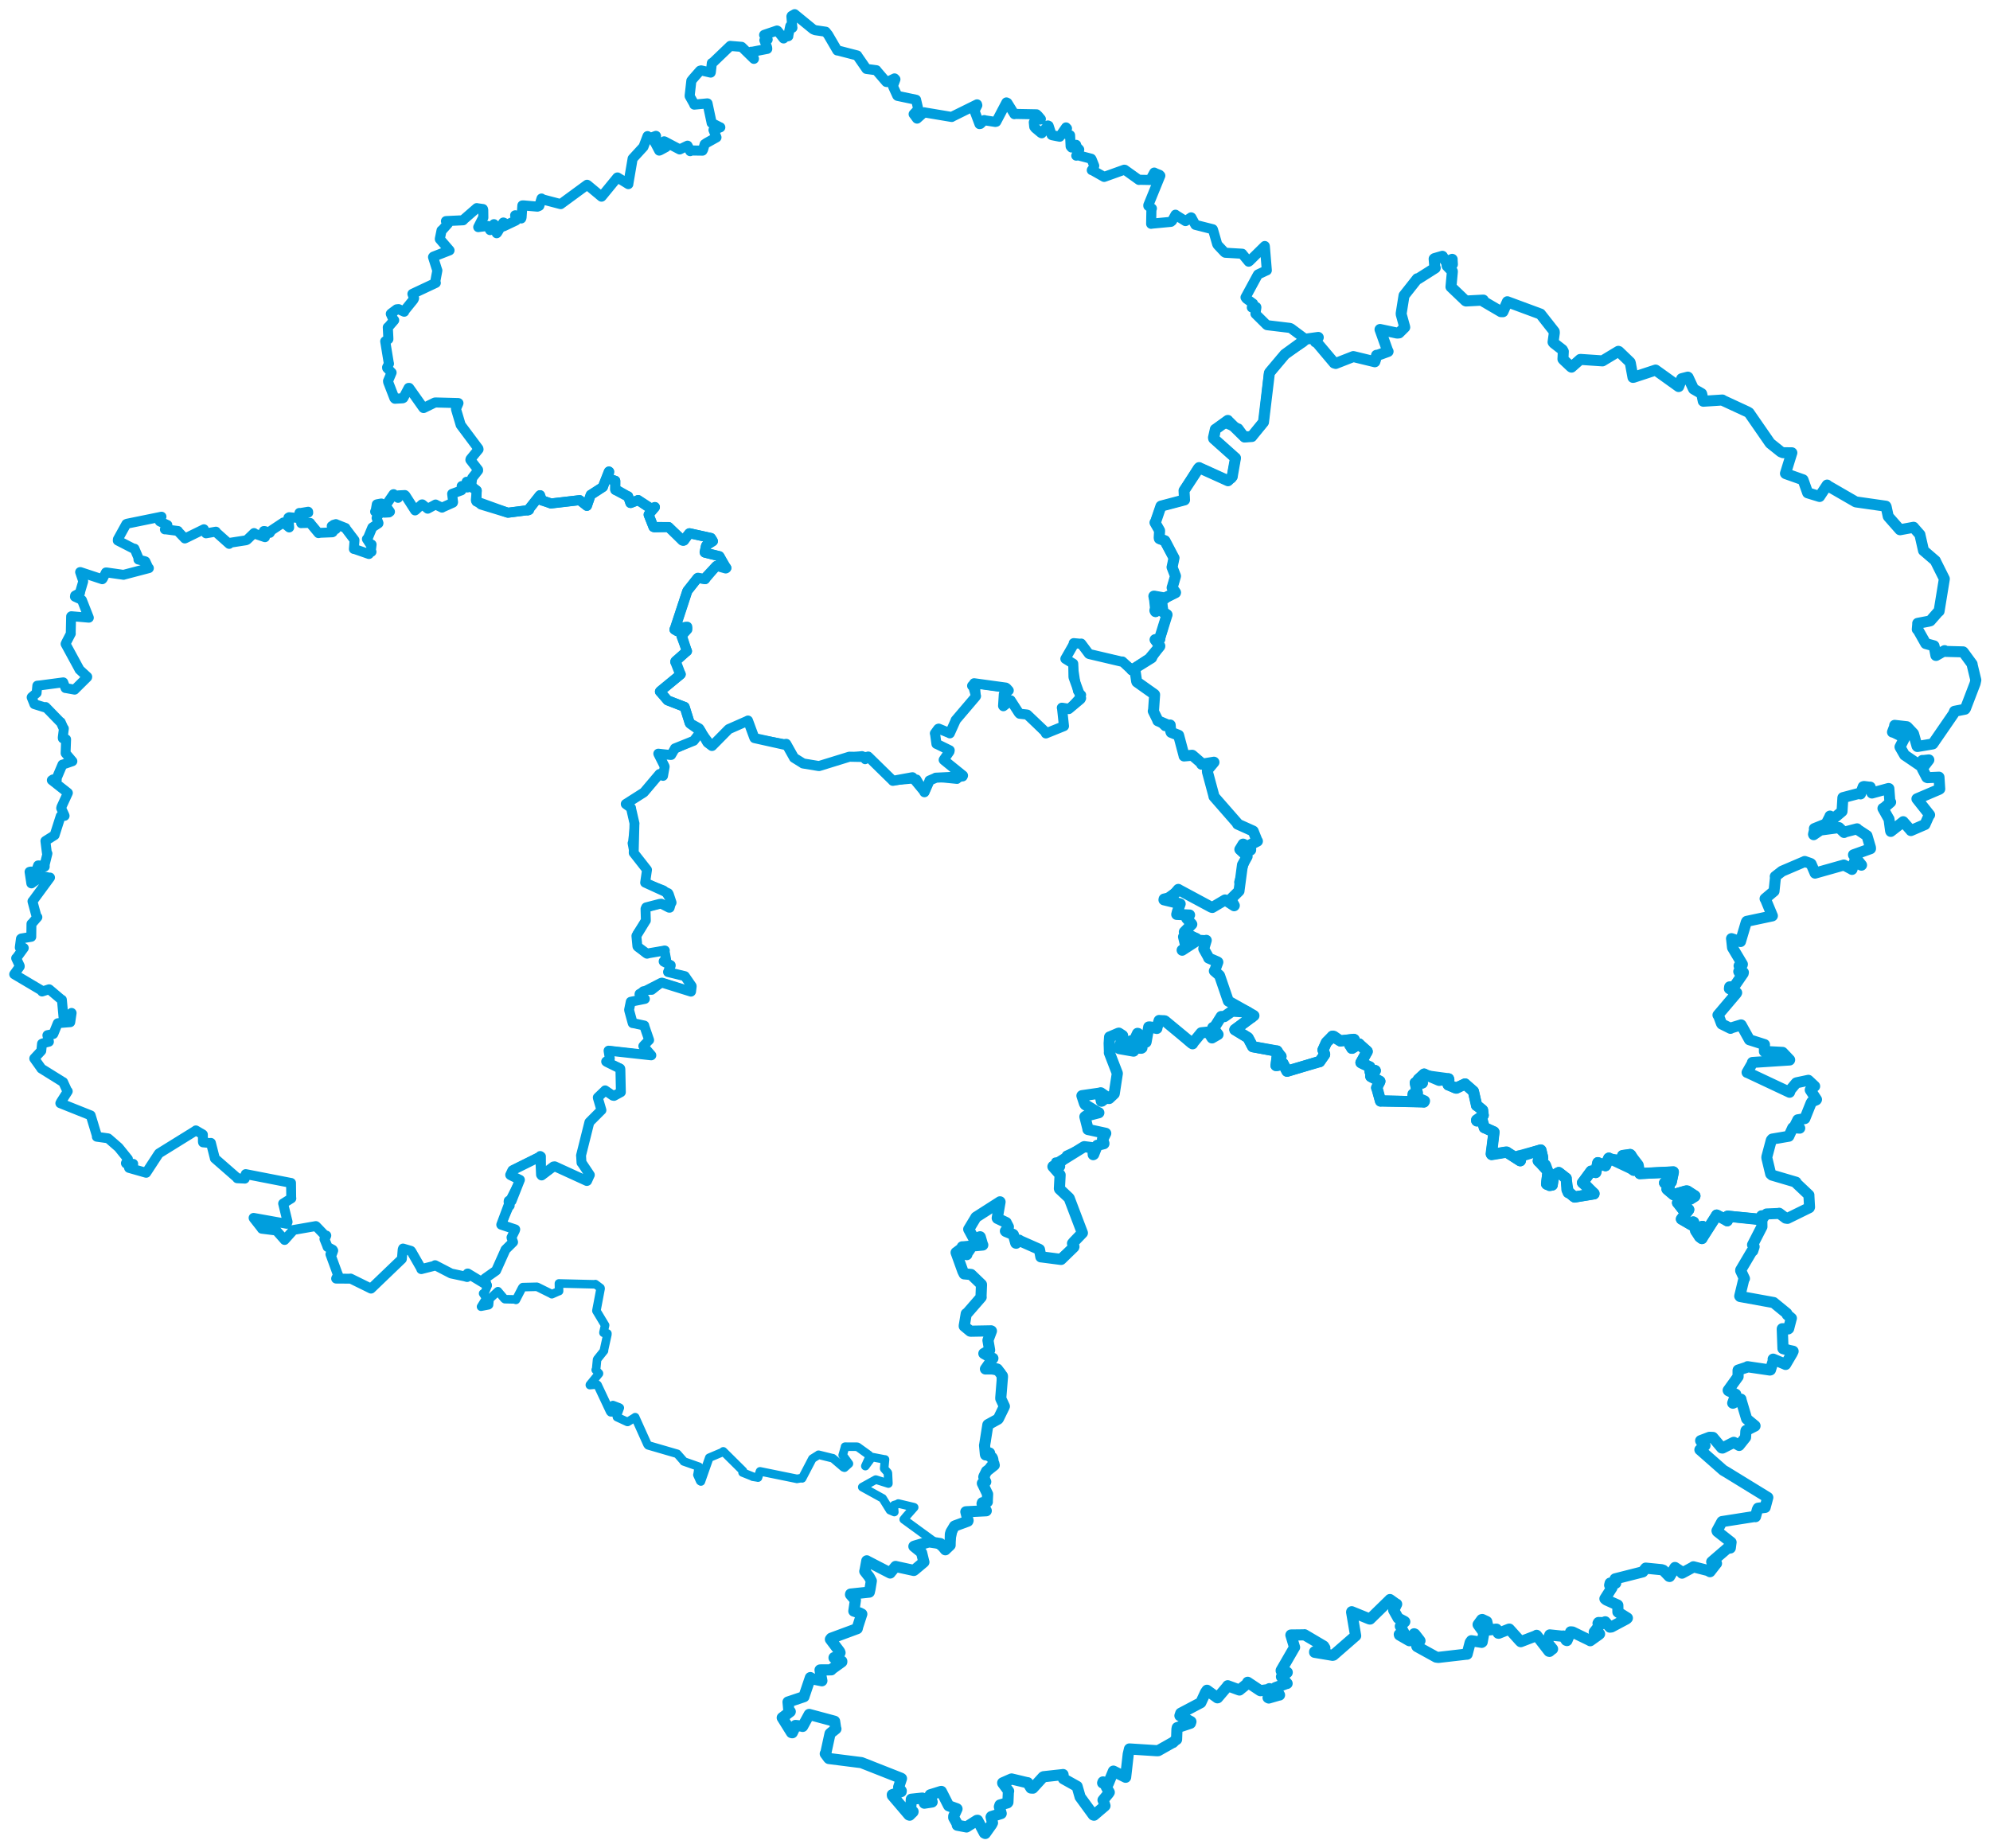 <svg viewBox="0 0 1130.306 1049.623" width="1130.306" height="1049.623" xmlns="http://www.w3.org/2000/svg">
  <title>Kraj Vysočina</title>
  <desc>Geojson of Kraj Vysočina</desc>
  <polygon points="218.801,193.892 220.786,206.049 220.931,206.598 219.883,208.665 219.922,209.079 222.294,211.557 222.419,211.668 220.404,216.452 220.485,217.081 224.011,226.184 224.32,226.513 228.7,226.269 229.079,226.072 232.097,220.376 232.422,220.383 240.445,231.718 240.596,231.806 246.894,228.72 247.229,228.637 260.291,228.969 260.396,229.014 259.014,232.211 259.021,232.473 261.626,241.242 261.663,241.389 271.69,254.819 271.802,255.264 267.286,260.787 267.174,261.24 271.534,266.87 271.563,267.228 268.339,271.362 268.184,271.581 267.516,276.406 267.517,276.558 270.717,278.573 270.78,278.681 270.309,283.982 270.338,284.263 273.185,286.551 273.25,286.612 288.439,291.248 288.558,291.264 299.245,289.883 299.713,290.021 306.459,281.556 306.742,281.319 307.745,284.073 307.896,284.35 312.556,285.853 312.909,286.044 329.153,284.136 329.235,284.115 333.337,287.368 333.358,287.368 335.439,281.261 335.569,281.072 342.339,276.727 342.461,276.63 345.772,267.989 345.873,267.859 345.371,271.744 345.417,271.886 349.365,273.08 349.47,273.122 349.392,278.088 349.508,278.325 356.384,281.997 356.784,281.966 358.038,285.647 358.046,285.721 362.163,284.267 362.436,284.063 369.703,288.76 369.767,289.12 371.876,288.096 371.979,288.046 368.493,292.19 368.424,292.354 370.957,298.812 371.165,299.377 379.691,299.423 379.775,299.411 387.52,307.07 388.084,307.186 391.42,303.01 391.58,302.929 403.795,305.617 403.802,305.601 404.632,306.879 404.928,307.443 401.44,309.554 401.073,309.982 400.207,313.628 400.275,313.857 408.455,315.936 408.604,315.972 411.564,322.065 412.564,322.638 407.805,321.263 406.917,321.49 400.512,328.276 400.458,329.009 396.425,328.223 396.143,328.449 390.968,334.979 390.447,335.668 383.384,357.311 383.08,357.649 389.584,356.056 390.347,356.034 387.212,359.986 387.028,360.223 389.845,369.113 390.211,369.899 383.734,375.502 383.53,375.94 386.13,382.574 386.642,383.055 375.16,392.471 374.835,392.87 379.084,397.752 379.162,397.836 388.526,401.477 388.848,401.571 391.678,410.569 391.79,410.836 397.054,413.759 397.237,413.916 401.781,421.798 401.887,421.895 404.364,423.77 404.474,423.754 413.599,414.511 413.903,414.215 424.356,409.605 424.838,409.344 428.347,418.853 428.552,419.301 445.976,423.17 446.568,422.575 450.874,430.245 450.981,430.481 455.928,433.557 456.093,433.702 464.921,435.158 465.27,435.178 482.296,429.921 482.483,429.878 492.787,430.079 493.106,429.786 506.775,443.172 507.134,443.579 517.915,441.609 518.304,441.556 524.642,449.214 525.074,450.05 527.863,443.781 527.933,443.406 531.313,441.956 531.47,441.809 546.768,441.059 546.981,440.601 536.262,431.918 536.012,431.667 539.275,426.945 539.423,426.243 531.985,422.585 531.897,422.608 531.131,416.933 531.005,416.648 532.891,414.051 533.172,413.925 539.307,416.457 539.497,416.6 542.729,409.425 542.778,409.157 554.155,395.787 554.362,395.436 552.735,389.786 552.164,389.586 553.19,388.463 553.298,388.151 571.294,390.62 571.776,390.941 572.94,392.237 572.957,392.265 570.192,394.329 570.165,394.378 569.746,400.986 569.911,401.187 573.831,398.109 574.056,397.817 578.672,404.978 579.156,405.46 583.121,405.895 583.48,405.963 594.014,415.977 594.054,416.65 604.234,412.533 604.325,412.491 603.224,402.204 603.125,402.059 606.838,402.601 607.067,402.813 613.732,397.227 614.055,396.635 609.864,385.065 609.734,384.583 609.622,377.543 609.574,376.998 605.175,374.307 605.125,374.274 609.878,365.992 609.86,365.366 613.552,365.706 614.124,365.616 618.457,371.423 618.638,371.536 637.088,375.879 637.531,375.789 642.662,380.548 642.784,380.625 653.467,373.508 654.097,373.686 658.62,367.343 658.71,367.212 656.228,363.694 656.082,363.401 658.326,363.096 658.792,363.046 662.61,349.607 662.874,349.213 660.599,347.613 660.35,347.493 660.031,341.86 659.705,341.717 656.475,347.682 656.243,347.409 655.366,339.072 655.382,338.674 661.401,339.793 661.916,339.791 667.687,336.692 667.697,336.585 665.873,334.037 665.752,333.851 667.622,327.437 667.671,327.342 665.758,322.229 665.71,322.198 666.823,317.007 666.828,316.959 661.514,307.488 661.696,307.225 659.137,306.388 658.508,305.975 658.67,301.576 658.634,301.438 656.165,297.07 656.036,296.88 659.284,287.984 659.39,287.582 672.581,284.057 672.809,283.989 672.49,278.882 672.526,278.716 680.392,266.112 681.107,265.64 697.455,273.061 697.487,273.098 699.172,271.742 699.454,271.716 701.757,260.441 701.736,260.181 689.847,249.672 689.609,249.499 690.387,244.151 690.256,243.984 697.216,238.857 697.392,238.841 697.063,240.645 697.088,240.701 703.272,243.425 703.365,243.405 706.785,248.111 706.903,248.276 710.741,247.925 711.046,247.974 717.524,240.141 717.651,239.803 720.734,212.386 721.014,211.834 729.605,201.507 729.783,201.331 740.306,194.285 741.598,192.727 733.279,186.536 732.589,186.277 719.696,184.725 719.419,184.548 713.18,178.364 713.089,178.258 713.608,174.597 713.562,174.419 713.415,174.388 711.026,174.661 711.719,172.519 711.742,172.446 707.921,169.637 707.449,168.931 714.132,156.607 714.548,155.91 719.47,153.591 719.548,153.598 718.419,139.83 718.389,139.755 709.483,148.532 709.224,148.657 705.77,144.444 705.558,144.138 695.964,143.582 695.541,143.336 691.582,139.122 691.33,138.63 688.972,130.456 688.856,130.243 679.025,127.745 678.961,127.736 676.697,123.548 676.541,123.477 673.522,125.503 673.349,125.595 667.776,122.111 667.674,121.972 665.737,125.465 665.082,126.024 654.221,127.055 653.84,127.153 653.984,119.274 654.268,118.419 652.258,116.997 652.224,116.581 659.062,99.791 658.612,99.318 656.484,98.488 655.592,98.037 653.826,101.277 653.413,102.254 647.191,102.132 646.918,102.211 638.869,96.45 638.543,96.415 627.333,100.436 627.135,100.502 620.538,96.757 620.128,96.668 621.286,95.042 621.516,94.195 619.979,90.375 619.821,90.181 612.346,88.219 611.317,88.427 612.856,85.598 612.993,84.947 611.095,82.892 611.25,82.281 608.658,83.804 608.107,83.129 607.82,77.108 607.809,76.827 605.338,76.058 605.05,75.5 606.046,72.962 605.5,72.388 602.092,77.314 601.939,77.665 597.601,76.815 597.314,76.664 595.603,71.456 595.199,71.28 591.717,75.709 591.366,75.572 587.997,72.762 587.442,71.999 587.194,69.468 588.288,68.056 590.919,67.911 591.204,67.628 589.614,65.74 588.758,64.946 576.403,64.715 576.166,64.862 572.185,58.436 571.635,58.184 565.856,69.169 565.353,69.276 559.197,68.32 559.075,68.218 556.849,70.401 556.348,70.49 553.644,63.306 553.471,62.992 555.104,59.836 554.961,59.288 540.832,66.271 540.573,66.454 525.497,63.928 524.903,63.801 520.896,67.384 520.826,67.358 518.993,64.866 518.937,64.836 520.734,62.923 521.538,61.849 520.339,56.754 520.334,56.679 509.811,54.466 509.629,54.31 507.546,49.774 507.172,48.881 508.586,45.058 508.092,44.546 503.833,46.614 503.414,46.546 498.02,40.262 497.79,39.901 492.157,39.163 492.138,39.162 487.149,31.956 486.906,31.524 475.71,28.625 475.574,28.676 470.369,19.768 468.986,18.016 463.058,17.152 461.838,16.636 451.412,8.105 451.372,8.053 449.668,9.027 449.523,9.328 450.03,15.678 450.089,15.767 448.931,14.727 448.872,14.804 447.714,20.334 447.751,20.56 445.385,21.089 445.076,21.841 441.606,17.471 441.326,17.341 434.137,19.782 434.016,19.853 435.541,22.357 436.03,22.484 434.188,22.862 434.163,22.863 435.725,26.996 435.795,27.762 427.044,29.46 426.672,29.395 428.239,33.329 428.222,33.433 421.329,26.691 421.215,26.613 414.844,26.088 414.795,26.069 404.526,35.909 404.329,35.821 403.741,40.958 403.66,41.238 398.229,39.99 397.598,40.174 393.709,44.61 392.676,45.899 391.72,54.359 391.751,54.653 394.29,59.143 394.341,59.439 401.75,58.737 401.866,58.75 404.21,69.784 404.204,69.868 409.005,72.323 409.127,72.338 405.788,73.687 405.258,73.832 406.83,77.777 406.954,78.044 401.37,81.159 400.241,81.931 399.39,84.852 399.02,85.573 392.745,85.488 392.014,85.864 391.064,83.776 390.523,82.755 386.609,84.626 386.058,84.896 377.414,80.34 377.232,80.288 377.662,82.955 378.265,83.566 374.867,85.398 374.413,85.547 371.905,80.784 371.804,80.794 372.635,77.314 372.583,77.187 369.289,78.412 367.803,77.32 365.524,83.317 365.497,83.409 359.463,89.982 359.334,90.127 356.888,104.416 356.898,104.597 350.748,100.813 350.606,100.855 341.755,111.657 341.664,111.723 333.743,105.125 333.453,104.967 318.7,115.782 318.462,115.961 307.756,113.156 307.58,112.788 306.321,116.938 305.25,117.39 297.362,116.685 296.706,116.708 296.237,123.6 296.044,124.097 292.685,122.305 292.597,122.322 293.009,125.115 293.033,125.258 286.115,128.537 285.143,128.832 286.253,126.554 285.896,126.414 282.358,132.268 282.115,132.492 280.52,127.627 280.555,127.354 278.419,130.511 278.383,130.716 277.022,128.399 276.859,128.347 272.091,128.945 271.639,129.022 274.356,123.658 274.528,123.647 274.471,119.173 274.321,118.76 271.032,118.297 270.806,118.234 263.551,124.546 263.025,125.135 253.598,125.583 253.298,125.614 254.118,126.866 254.379,127.103 251.364,130.484 250.788,130.93 249.83,135.617 249.824,135.844 255.31,142.199 255.325,142.226 246.154,145.799 245.965,146.037 248.269,153.3 248.411,153.632 247.159,160.31 247.53,160.705 234.53,166.814 234.254,166.97 235.192,169.416 234.822,170.252 229.709,176.57 229.579,177.074 226.371,175.613 225.307,175.731 222.243,178.02 221.979,178.286 223.398,181.464 223.893,181.904 220.418,185.945 220.267,185.937 220.569,191.772 220.59,192.665 218.801,193.892" stroke="#009edd" stroke-width="5.716px" fill="none" stroke-linejoin="round" vector-effect="non-scaling-stroke"></polygon>
  <polygon points="273.232,742.322 277.5,741.495 277.767,741.257 278.039,738.164 278.035,737.997 282.677,733.624 282.828,733.517 286.456,737.811 286.795,738.052 292.426,738.179 293.039,738.457 296.566,731.619 296.954,731.201 304.901,731.012 305.125,731.049 313.296,735.1 313.435,735.24 317.415,733.471 317.554,733.477 317.463,729.195 317.458,729.108 337.992,729.605 338.139,729.479 341.055,731.656 341.137,732.011 338.769,744.519 338.765,744.674 343.633,752.777 343.695,752.834 342.778,756.881 342.776,757.154 345.006,757.535 344.98,758.151 343.066,766.89 343.065,767.361 339.219,772.17 339.129,772.438 338.584,778.055 338.363,778.217 340.206,780.185 340.208,780.325 335.057,786.654 335.031,786.856 339.114,786.513 339.435,786.794 346.606,802.034 346.899,802.308 349.191,802.325 349.727,802.219 347.964,798.321 348.139,798.191 351.749,799.565 352.04,799.774 350.316,804.46 350.438,805.038 356.348,807.778 356.51,807.78 360.742,805.163 360.777,805.078 367.785,820.641 368.185,821.094 384.49,825.835 384.676,825.892 388.376,830.111 388.35,830.206 396.703,833.146 396.929,833.204 396.184,837.788 396.119,837.833 397.7,841.34 398.114,841.62 402.847,828.138 402.842,828.121 410.573,824.852 410.8,824.499 422.012,835.616 421.77,836.509 427.443,838.78 427.559,838.91 430.24,839.333 430.549,839.414 431.576,836.098 431.689,835.852 452.492,840.091 452.634,840.14 455.224,839.684 455.588,839.844 461.367,828.759 461.455,828.63 464.868,826.514 464.906,826.423 472.773,828.358 472.985,828.372 479.119,833.597 479.675,833.781 482.117,831.571 482.186,831.503 478.796,826.784 478.635,826.657 479.956,822.122 479.972,821.841 486.839,821.867 487.134,821.967 493.603,826.634 494.028,827.317 491.505,832.857 491.517,832.882 494.907,828.274 495.404,827.74 502.463,829.095 502.692,829.085 502.205,834.114 502.23,834.323 504.236,836.593 504.333,836.915 504.587,842.21 504.598,842.796 497.744,840.628 497.409,840.547 489.796,844.766 489.755,844.817 501.03,851.034 501.303,851.165 505.484,857.911 507.97,858.979 507.707,855.744 507.842,855.036 509.981,854.399 510.23,854.126 519.004,856.199 519.246,856.299 514.575,861.608 513.305,863.155 536.745,880.271 536.962,880.408 538.972,877.718 539.664,877.805 541.779,867.557 542.148,866.972 549.689,864.192 549.739,864.144 548.518,858.995 548.594,858.834 559.333,858.124 560.188,858.244 558.166,854.42 557.806,854.208 560.777,853.206 560.805,853.19 560.874,848.94 560.954,848.797 558.095,843.022 557.979,842.656 559.763,841.954 559.89,841.778 558.841,839.556 558.797,839.046 560.337,835.817 560.37,835.754 564.673,832.42 564.723,832.348 562.909,833.956 562.72,833.931 563.398,832.18 564.514,831.462 563.838,828.769 563.86,828.748 559.572,825.479 559.484,825.323 560.82,810.898 560.885,810.443 566.697,806.351 566.85,806.204 570.478,798.967 570.485,798.927 568.514,794.564 568.449,794.566 568.52,779.688 568.56,779.374 559.784,777.691 559.733,777.698 563.935,771.688 563.955,771.651 558.833,768.978 558.825,768.909 562.052,767.114 562.093,767.047 561.223,761.806 561.158,761.428 563.063,756.197 563.122,756.115 551.4,756.244 551.05,756.179 547.622,753.199 547.582,753.053 548.784,746.872 548.819,746.34 556.691,737.032 557.291,736.921 557.436,729.572 557.425,729.476 551.68,724.383 551.575,724.022 547.708,723.706 547.634,723.668 543.188,711.698 543.067,711.551 546.346,709.113 546.36,709.087 546.343,712.009 546.359,712.175 549.06,712.711 549.158,712.733 550.845,709.824 550.851,709.796 546.544,708.345 546.555,708.318 558.011,707.355 558.202,707.267 556.824,702.751 556.78,702.668 553.262,703.89 553.136,703.869 550.406,698.447 550.228,698.318 554.188,691.631 554.379,691.462 567.6,683.018 568.003,682.746 566.39,691.727 566.422,691.976 571.394,694.521 571.521,694.53 572.757,696.963 572.728,697.224 570.935,699.029 571.07,699.332 575.115,701.211 575.447,701.267 576.797,706.078 576.945,706.18 578.821,704.509 578.868,704.519 590.26,709.727 590.329,709.759 591.175,713.747 591.207,714.003 601.061,715.305 601.431,715.372 609.668,708.736 609.898,708.476 610.346,707.695 609.186,706.375 614.744,700.446 614.793,700.416 607.534,681.18 607.373,680.849 602.048,675.43 601.828,675.49 602.249,667.752 602.134,667.464 598.066,662.879 598.059,662.745 600.36,662.746 601.858,662.576 599.552,660.121 599.493,659.965 602.745,660.092 603.376,660.082 605.64,656.277 605.66,656.133 615.681,651.535 615.717,651.445 620.539,652.005 620.632,652.019 620.645,655.976 620.948,655.94 623.151,650.762 623.236,650.64 626.951,649.789 627.007,649.708 626.229,647.194 626.23,647.107 628.062,644.197 628.047,643.839 618.179,641.871 617.96,641.645 616.397,634.562 616.211,634.402 623.896,632.548 624.133,632.12 616.488,627.606 616.386,627.563 614.763,622.68 614.537,622.461 624.409,621.085 624.493,621.023 625.356,625.071 625.567,625.584 625.269,621.923 625.272,621.732 627.177,625.141 627.182,624.575 625.25,621.129 625.128,620.813 629.796,623.938 629.847,624.028 632.681,621.543 632.842,621.358 634.633,610.596 634.652,610.083 630.554,598.458 630.112,598.047 630.273,589.141 630.251,589.092 636.733,587.202 637.039,587.305 635.738,595.297 635.722,595.68 643.758,597.127 643.869,597.12 642.471,591.631 642.477,591.278 643.459,592.326 643.656,592.551 646.086,587.205 646.118,587.057 645.389,595.134 645.356,595.47 647.402,595.546 648.3,595.47 646.9,593.143 647.003,592.817 650.816,592.16 650.912,592.047 652.436,583.907 652.479,583.422 656.507,583.889 657.08,584.233 658.332,579.951 658.401,579.736 661.16,579.915 661.498,579.906 676.167,592.951 677.38,592.957 682.064,586.99 682.285,586.744 685.498,586.47 686.136,586.32 688.389,589.589 688.432,589.622 691.553,587.782 691.821,587.662 689.243,584.201 688.879,583.748 693.397,577.932 693.644,577.478 699.573,575.028 699.695,574.509 707.889,574.849 708.192,574.911 708.95,578.37 708.896,578.668 711.124,578.417 711.339,578.544 711.992,577.412 712.244,576.991 709.557,574.823 709.212,574.424 697.756,568.772 697.706,568.724 692.985,554.919 692.725,554.237 689.745,551.593 689.736,551.578 691.572,546.831 691.735,546.585 686.77,544.422 686.51,544.264 683.951,539.513 683.765,539.13 685.146,534.356 685.151,534.177 680.379,534.157 680.229,534.107 671.508,539.857 671.46,539.824 673.587,538.713 673.751,538.011 672.23,532.376 672.226,532.205 677.913,534.254 677.762,534.883 679.811,532.665 679.854,532.517 672.986,529.829 672.687,529.552 676.774,525.163 676.944,525.077 674.03,521.8 674.016,521.745 675.735,519.936 675.693,519.793 668.698,519.567 668.362,519.478 670.123,513.988 670.338,513.476 662.304,511.057 661.113,511.188 669.15,505.293 669.276,505.247 687.905,515.343 688.147,515.438 695.418,511.307 695.811,511.249 700.928,514.568 700.98,514.556 699.119,510.85 699.076,510.815 703.685,506.347 703.759,506.156 703.649,501.285 703.431,501.117 708.055,487.023 708.359,486.558 704.072,483.12 704.223,482.534 705.892,480.02 706.082,479.52 710.122,482.977 710.257,482.966 710.243,479.912 710.284,479.836 714.038,477.927 714.209,477.849 711.642,472.333 711.804,472.145 703.131,468.245 702.932,468.142 689.904,452.716 689.516,452.49 685.794,438.715 685.772,438.356 689.017,433.545 689.52,433.011 682.817,433.933 682.533,434.159 677.453,429.303 677.263,429.09 672.777,429.514 672.542,429.466 669.692,418.16 669.46,417.728 665.534,416.223 665.196,416.03 664.762,412.308 664.663,411.864 661.749,412.94 661.563,412.893 657.977,409.319 657.648,409.463 655.255,404.394 655.04,403.954 655.935,395.069 655.819,394.636 645.841,387.477 645.76,387.414 644.928,382.078 644.77,381.483 637.685,375.905 637.531,375.789 619.376,371.701 618.638,371.536 614.202,366.28 614.124,365.616 610.074,365.43 609.86,365.366 605.373,373.996 605.125,374.274 609.372,376.862 609.574,376.998 611.793,391.924 611.875,392.562 614.443,394.626 614.479,394.714 607.168,402.712 607.067,402.813 603.283,401.862 603.125,402.059 604.358,412.341 604.325,412.491 594.209,416.496 594.054,416.65 583.547,406.152 583.48,405.963 579.253,405.53 579.156,405.46 574.291,398.039 574.056,397.817 569.989,401.241 569.911,401.187 570.306,394.538 570.165,394.378 572.108,391.25 571.776,390.941 553.827,388.5 553.298,388.151 552.552,389.27 552.164,389.586 554.326,391.372 554.36,391.432 554.504,395.07 554.362,395.436 543.388,408.618 542.778,409.157 539.731,416.068 539.497,416.6 533.618,414.38 533.172,413.925 531.081,416.493 531.005,416.648 531.897,422.537 531.897,422.608 539.063,426.069 539.423,426.243 536.242,431.355 536.012,431.667 547.065,440.347 546.981,440.601 543.7,442.713 543.616,442.897 531.728,441.711 531.47,441.809 528.275,443.384 527.933,443.406 525.463,449.958 525.233,450.037 520.867,442.617 520.781,442.478 507.568,443.673 507.134,443.579 493.398,430.27 493.106,429.786 491.628,431.404 491.375,431.707 489.73,429.165 489.613,429.13 483.388,429.921 482.483,429.878 465.609,435.13 465.27,435.178 456.317,433.591 456.093,433.702 451.404,430.704 450.981,430.481 446.987,422.941 446.568,422.575 428.652,419.286 428.552,419.301 425.005,409.583 424.838,409.344 414.481,413.99 413.903,414.215 405.516,422.86 404.474,423.754 398.984,416.562 398.126,415.542 394.505,420.357 394.513,420.469 384.21,425.292 383.329,425.133 381.351,428.733 381.223,428.882 373.951,428.104 373.894,428.129 377.513,435.405 377.527,435.417 376.556,440.628 376.606,440.772 374.905,439.474 374.601,439.687 365.984,449.795 365.792,450.08 355.745,456.627 355.412,456.719 357.963,458.23 358.447,458.996 360.201,467.624 360.413,467.861 359.109,478.803 358.915,478.998 359.947,484.476 359.945,484.524 367.357,494.084 367.505,494.135 366.424,501.409 366.429,501.423 376.89,505.445 377.208,505.656 381.435,512.649 381.448,512.742 380.451,515.191 380.367,515.67 375.79,513.37 375.583,513.361 367.37,515.603 367.027,515.454 366.836,522.916 366.844,522.952 361.782,530.375 361.482,531.632 362.015,537.203 361.973,537.383 366.597,541.556 367.527,541.806 377.274,539.838 377.641,539.965 378.323,544.664 378.351,544.938 376.876,545.731 376.933,546.172 380.828,547.964 380.973,548.324 379.365,551.731 379.441,552.218 388.776,554.402 388.992,554.538 392.815,560.078 392.866,560.147 392.559,563.049 392.536,563.254 376.556,558.209 375.953,558.21 370.403,562.597 370.295,562.684 365.38,562.759 365.219,562.782 363.168,564.911 363.157,564.976 366.233,567.16 366.29,567.476 358.421,568.96 358.25,569.091 357.402,572.499 357.322,573.627 359.31,581.083 359.355,581.235 365.775,582.628 365.957,582.581 368.612,590.651 368.713,590.845 365.817,593.53 365.399,594.268 369.948,599.404 369.967,599.504 345.94,596.635 345.655,596.869 346.188,601.081 346.386,601.333 344.234,602.9 344.289,603.063 352.154,606.595 352.326,607.104 352.641,620.412 352.655,620.446 348.773,622.326 348.749,622.571 343.825,619.4 343.72,619.416 339.587,623.404 339.544,623.445 341.517,630.573 341.615,630.665 334.832,637.455 334.763,637.497 330.102,656.405 330.003,656.483 330.304,660.379 330.282,660.5 334.95,667.389 335.023,667.474 333.493,670.689 333.476,670.852 315.27,662.601 315.071,662.556 308.053,667.797 307.619,667.775 307.625,656.874 306.827,656.704 291.45,664.334 291.028,664.866 289.888,666.957 289.778,667.459 294.918,670.192 295.311,670.249 289.298,682.173 288.932,682.165 289.538,684.699 289.529,684.868 285.012,695.136 284.7,695.751 292.573,698.407 292.665,698.405 290.637,702.895 290.519,703.02 291.424,705.558 291.431,705.63 287.223,709.708 287.089,709.931 281.855,721.642 281.798,721.79 275.602,726.067 275.417,726.303 276.808,730.16 277.003,730.289 275.154,734.64 274.407,734.793 276.175,737.413 276.224,737.455 273.232,742.322" stroke="#009edd" stroke-width="4.863px" fill="none" stroke-linejoin="round" vector-effect="non-scaling-stroke"></polygon>
  <polygon points="8.053,553.464 23.896,562.865 23.893,563.276 27.882,561.991 27.971,562.018 34.994,567.968 35.159,567.944 36.226,579.612 36.236,579.644 40.646,575.41 40.689,575.456 39.922,580.688 39.917,580.701 32.84,581.268 32.789,581.31 30.37,587.261 30.258,587.433 26.952,588.043 26.893,588.153 27.736,591.436 27.802,591.788 24.244,592.724 23.854,592.922 23.452,596.94 23.452,596.972 19.478,601.246 19.449,601.327 23.455,606.939 23.455,607.02 35.798,614.71 35.867,614.707 38.167,619.733 38.488,619.948 34.691,625.896 34.258,626.736 51.459,633.605 51.516,633.617 55.127,645.537 54.995,645.773 61.325,646.656 61.486,646.728 67.244,651.747 67.417,651.912 72.654,658.406 72.676,658.421 71.504,660.812 71.629,661.005 75.377,661.322 75.675,661.165 73.279,663.433 73.309,663.484 82.873,666.21 83.052,666.246 89.882,655.792 90.273,655.234 111.166,642.282 111.246,642.151 115.186,644.454 115.243,644.532 115.241,648.634 115.33,648.978 119.638,649.379 119.799,649.259 121.887,657.441 122.013,658.061 134.775,669.215 134.737,669.364 138.912,669.564 139.02,669.586 139.556,667.138 139.555,666.986 165.198,671.989 165.315,671.991 165.408,680.681 165.489,680.769 160.855,683.67 160.811,683.693 163.362,694.142 162.907,695.236 144.028,691.86 144.119,692.071 148.706,697.916 148.724,698.04 156.609,699.025 157.018,699.145 161.475,704.172 161.654,704.414 166.36,699.139 166.625,698.739 179.398,696.514 179.575,696.626 184.393,701.656 185.348,701.888 184.564,703.739 184.271,703.867 185.688,707.358 186.039,708.383 188.941,709.924 189.274,710.43 188.681,712.13 187.667,712.505 191.787,723.788 191.999,724.19 190.919,726.323 190.918,726.362 198.399,726.411 199.128,726.328 209.805,731.586 210.729,732.05 228.194,715.284 228.265,715.21 228.7,709.919 228.911,709.273 233.345,710.564 233.556,710.75 239.046,720.32 239.28,720.981 246.898,719.048 247.121,718.735 256.04,723.357 256.288,723.464 264.118,725.129 265.315,725.48 265.583,723.465 265.722,723.455 276.363,729.889 276.461,729.866 275.258,726.658 275.417,726.303 281.595,721.947 281.798,721.79 287.082,710 287.089,709.931 291.384,705.676 291.431,705.63 290.519,703.064 290.519,703.02 292.456,699.048 292.665,698.405 284.727,695.754 284.7,695.751 288.778,684.833 289.529,684.868 288.867,682.764 288.932,682.165 290.244,682.144 290.578,682.225 295.018,670.976 295.311,670.249 290.036,667.648 289.778,667.459 290.938,665.02 291.028,664.866 306.591,657.135 306.827,656.704 307.287,667.349 307.619,667.775 314.36,662.649 315.071,662.556 333.319,670.909 333.476,670.852 334.947,667.601 335.023,667.474 330.393,660.543 330.282,660.5 330.051,656.53 330.003,656.483 334.736,637.601 334.763,637.497 341.535,630.708 341.615,630.665 339.544,623.598 339.544,623.445 343.716,619.468 343.72,619.416 348.137,622.463 348.749,622.571 352.652,620.452 352.655,620.446 352.383,607.611 352.326,607.104 344.691,603.333 344.289,603.063 346.315,601.623 346.386,601.333 345.692,597.211 345.655,596.869 369.876,599.544 369.967,599.504 365.624,594.498 365.399,594.268 368.566,590.929 368.713,590.845 365.972,582.858 365.957,582.581 359.459,581.192 359.355,581.235 357.399,574.112 357.322,573.627 358.232,569.175 358.25,569.091 366.228,567.499 366.29,567.476 363.227,564.871 363.258,564.625 375.556,558.316 375.953,558.21 392.46,563.354 392.536,563.254 392.877,560.43 392.866,560.147 389.21,554.862 388.992,554.538 379.682,552.275 379.441,552.218 380.969,548.585 380.973,548.324 377.035,546.336 376.933,546.172 378.2,544.873 378.351,544.938 377.495,540.571 377.641,539.965 368.085,541.597 367.527,541.806 362.181,537.806 362.036,537.586 361.472,531.715 361.482,531.632 366.767,523.006 366.844,522.952 366.637,516.3 367.027,515.454 374.639,513.491 375.583,513.361 380.029,515.653 380.367,515.67 381.051,513.282 381.448,512.742 379.897,508.04 379.539,507.415 366.473,501.441 366.429,501.423 367.494,494.188 367.505,494.135 359.998,484.557 359.945,484.524 360.358,467.945 360.413,467.861 358.418,459.18 358.447,458.996 355.435,456.826 355.412,456.719 365.651,450.199 365.792,450.08 374.444,439.858 374.601,439.687 376.442,440.661 376.606,440.772 377.54,435.523 377.527,435.417 373.915,428.256 373.894,428.129 380.986,428.917 381.223,428.882 383.239,425.39 383.329,425.133 393.927,420.871 394.012,420.847 397.889,415.765 398.126,415.542 392.122,411.286 391.79,410.836 389.008,401.933 388.848,401.571 379.342,397.923 379.162,397.836 375.191,393.126 374.835,392.87 386.309,383.389 386.642,383.055 384.033,376.107 383.53,375.94 389.948,369.966 390.211,369.899 387.092,361.671 387.001,361.447 390.453,357.606 390.462,357.229 384.465,358.594 383.08,357.649 390.257,336.032 390.447,335.668 395.905,328.747 396.143,328.449 400.18,328.908 400.458,329.009 406.257,322.178 406.917,321.49 412.197,322.983 412.564,322.638 408.829,316.225 408.604,315.972 400.463,314.014 400.275,313.857 400.853,310.51 401.073,309.982 404.822,307.513 404.928,307.443 403.922,305.801 403.802,305.601 391.775,302.931 391.58,302.929 388.624,307.092 388.084,307.186 379.793,299.494 379.775,299.411 371.727,299.63 371.165,299.377 368.44,292.565 368.424,292.354 371.976,288.202 371.979,288.046 369.819,289.121 369.767,289.12 362.511,284.192 362.436,284.063 358.348,285.797 358.046,285.721 356.798,282.184 356.784,281.966 350.265,278.262 349.508,278.325 349.523,273.372 349.47,273.122 345.807,271.837 345.417,271.886 346.102,268.024 345.873,267.859 342.417,276.379 342.461,276.63 335.726,281.058 335.569,281.072 333.408,287.296 333.358,287.368 329.245,284.174 329.235,284.115 313.137,285.983 312.909,286.044 308.021,284.204 307.896,284.35 306.672,281.435 306.742,281.319 300.58,289.205 300.587,289.743 288.558,291.264 288.439,291.248 270.711,284.832 270.614,284.965 270.798,278.831 270.78,278.681 265.145,273.75 265.031,273.647 265.532,276.848 265.448,276.978 262.279,276.064 262.201,276.124 262.204,278.312 262.093,278.58 256.807,280.511 256.785,280.548 257.374,285.252 257.274,285.572 251.332,288.23 251.081,288.409 247.445,286.639 247.41,286.576 243.071,288.941 242.922,289.013 239.875,286.509 239.639,286.525 236.043,289.794 235.754,289.994 230.309,281.506 229.955,281.205 226.381,281.387 226.094,282.846 223.594,280.711 223.492,280.721 219.055,287.175 219.017,287.217 221.526,290.693 220.95,291.131 218.241,291.274 217.668,290.915 215.995,287.659 215.75,287.306 216.861,286.315 216.594,286.003 214.111,286.454 213.982,286.515 213.36,290.143 213.042,290.648 215.092,291.74 215.444,292.015 214.387,293.335 213.864,294.241 214.998,297.129 214.982,297.31 211.501,299.61 211.442,299.662 208.683,306.322 208.38,306.22 210.348,309.249 211.092,309.315 210.692,312.609 211.028,313.479 209.536,313.786 209.546,314.752 201.195,311.839 200.979,311.885 201.34,307.323 201.361,306.822 196.28,300.127 196.254,299.918 190.966,297.831 190.789,297.718 189.919,297.972 189.399,298.134 191.591,298.566 191.697,298.603 190.904,300.431 190.727,300.644 188.654,298.844 188.403,298.857 189.021,302.261 188.792,302.411 181.907,302.692 180.903,302.891 176.155,297.183 176.151,297.052 171.143,297.199 171.052,297.228 171.51,293.2 171.548,292.515 175.095,291.273 175.042,290.687 170.648,291.421 170.06,291.361 169.653,293.748 169.328,294.281 164.278,293.788 163.79,294.077 164.169,298.465 164.273,299.662 161.165,297.111 161.025,296.76 154.128,301.341 153.255,302.75 150.407,301.661 149.844,301.647 150.353,304.979 150.505,305.183 144.669,303.201 144.303,302.806 140.332,306.641 139.813,306.921 130.757,308.321 130.167,308.991 122.684,302.307 122.631,302.011 117.089,302.987 117.019,303.003 115.815,300.847 115.818,300.64 105.71,305.591 104.987,305.921 101.089,301.821 101.082,301.629 93.838,300.695 93.64,300.751 94.088,299.796 95.088,298.239 90.845,296.266 90.729,296.188 91.547,293.656 91.743,293.508 72.129,297.508 71.742,297.687 66.945,306.366 66.88,307.083 75.526,311.521 76.4,311.689 78.623,316.938 78.613,317.895 82.288,318.807 82.608,318.94 84.265,322.54 84.578,322.756 70.273,326.508 70.208,326.562 60.575,325.193 60.16,325.194 58.306,328.856 58.086,329.073 45.609,324.954 45.49,324.979 47.254,330.171 47.262,330.285 45.607,335.909 45.472,336.8 42.652,338.331 42.55,338.985 46.436,340.781 46.539,340.884 50.435,350.814 50.475,350.917 40.521,350.052 40.38,350.17 40.178,359.862 40.238,359.929 37.682,364.847 37.241,365.808 45.147,380.349 45.141,380.392 49.564,384.475 49.516,384.718 42.76,391.405 42.394,391.799 37.434,390.901 37.202,390.902 35.953,387.68 35.938,387.628 23.167,389.316 21.185,389.508 20.812,393.454 20.825,393.652 18.048,395.985 17.965,396.151 19.288,399.397 19.506,400.019 25.535,401.892 25.945,401.649 34.079,410.015 34.47,410.211 36.069,413.736 36.285,413.873 35.631,419.055 35.684,419.466 37.27,419.804 37.56,419.992 37.271,427.479 37.261,427.909 41.107,432.444 41.128,432.455 35.546,434.379 35.479,434.342 32.21,442.029 32.247,443.139 30.1,442.768 29.429,443.217 38.507,450.377 38.568,450.448 34.898,458.433 34.736,459.123 36.495,462.941 36.701,463.474 34.66,463.608 34.479,463.588 31.079,474.251 31.04,474.424 25.85,477.693 25.776,477.739 26.612,484.407 26.954,484.852 25.397,491.127 25.426,492.326 22.539,491.629 21.64,491.622 20.421,495.024 20.359,495.198 17.375,495.105 16.773,495.275 17.769,501.823 17.909,501.865 23.637,497.771 23.703,497.629 28.043,498.584 28.416,498.509 18.491,512.024 18.431,512.029 20.795,520.768 21.243,521.033 18.012,524.774 17.858,524.83 17.784,531.167 17.776,532.204 12.123,533.126 11.869,533.319 11.217,538.24 11.224,538.313 13.428,538.456 13.521,538.529 9.52,544.041 9.168,544.338 11.222,548.721 11.223,549.06 8.053,553.464" stroke="#009edd" stroke-width="5.614px" fill="none" stroke-linejoin="round" vector-effect="non-scaling-stroke"></polygon>
  <polygon points="444.304,975.82 449.558,984.254 450.015,984.356 451.748,980.72 451.808,980.211 455.253,980.573 455.894,980.755 459.601,973.987 459.612,973.948 473.935,977.797 474.057,977.853 474.631,981.738 474.8,982.129 471.838,984.488 471.454,984.855 469.069,995.834 468.746,996.267 470.638,998.838 470.827,998.998 488.798,1001.27 489.302,1001.327 511.733,1010.168 512.041,1010.349 510.471,1015.119 510.441,1015.27 511.909,1017.369 511.854,1017.818 506.824,1019.548 506.889,1020.059 516.23,1031.02 516.676,1031.186 518.563,1029.336 518.619,1029.127 517.186,1028.588 517.628,1022.121 523.731,1021.486 523.93,1021.486 525.014,1024.363 529.446,1023.687 528.295,1019.799 528.347,1019.624 534.435,1017.724 534.685,1017.691 538.685,1025.557 538.868,1025.858 543.506,1027.538 543.578,1027.607 541.725,1031.711 541.701,1032.569 543.637,1036.026 543.738,1036.882 548.775,1037.83 548.962,1037.872 554.86,1034.142 555.268,1034.093 559.101,1041.32 559.631,1041.571 563.191,1036.567 563.73,1035.53 562.939,1032.216 563.08,1031.984 568.25,1030.382 568.674,1030.24 567.638,1026.388 567.965,1025.401 572.242,1024.175 572.491,1023.849 572.737,1018.191 572.899,1017.516 569.546,1013.002 569.515,1012.815 574.379,1010.675 574.576,1010.614 583.302,1012.701 583.709,1012.729 585.554,1015.749 586.673,1015.824 592.442,1009.49 592.762,1009.33 603.714,1008.13 603.8,1008.096 604.048,1010.313 604.013,1010.486 611.659,1014.761 611.781,1014.807 613.471,1020.703 613.482,1020.808 620.957,1031.039 621.39,1031.187 627.415,1026.057 627.614,1025.855 626.608,1022.65 626.511,1022.611 629.598,1018.866 630.055,1018.183 628.358,1015.131 628.956,1014.174 626.291,1012.864 626.521,1012.278 628.706,1013.036 629.518,1013.191 632.367,1006.266 632.423,1006.154 637.085,1008.522 639.348,1009.641 640.829,996.558 641.532,993.565 657.233,994.566 657.9,994.511 666.104,989.884 666.209,989.923 667.665,988.523 668.287,988.186 668.5,982.302 668.678,981.442 676.151,978.954 676.438,978.04 670.186,974.672 670.662,973.272 681.802,967.384 682.038,967.269 684.744,961.423 685.566,960.224 691.448,964.493 691.636,964.476 697.086,958.07 697.339,957.655 703.92,960.06 704.001,960.075 708.407,956.479 708.676,955.689 715.745,960.397 715.932,960.464 720.633,959.784 721.007,959.312 722.154,960.594 722.527,960.854 720.245,964.407 720.652,964.616 726.548,962.913 726.766,962.921 724.518,958.958 724.383,958.735 730.706,956.394 731.066,956.357 728.12,952.915 727.864,952.552 731.113,950.151 731.141,950.025 727.702,949.156 727.709,948.911 735.254,935.851 735.304,935.827 733.22,928.876 733.236,928.827 740.776,928.741 740.946,928.678 751.823,935.105 752.508,936.203 746.694,938.338 746.694,938.649 756.896,940.358 757.393,940.245 769.609,929.6 770.002,929.289 767.717,915.838 767.77,915.612 777.83,919.701 778.193,919.758 789.352,908.862 789.483,908.689 793.008,911.218 793.292,911.296 791.652,914.686 791.609,914.745 793.846,918.714 794.134,919.261 797.664,921.103 797.899,921.279 795.544,923.643 795.38,923.833 797.457,927.609 797.448,927.821 794.788,928.489 794.888,928.832 800.286,931.951 800.567,932.077 803.217,928.145 803.623,928.328 806.117,931.529 806.536,932.108 804.193,931.552 803.628,932.067 805.247,933.178 805.464,933.369 804.695,935.121 804.854,935.385 815.724,941.379 817.011,941.552 832.798,939.722 833.312,939.707 835.053,933.063 835.727,932.084 841.603,933.001 841.863,932.812 842.7,928.195 842.595,927.183 839.568,922.986 839.554,922.905 841.603,920.095 841.913,920.022 844.362,921.163 844.488,921.248 845.482,925.706 845.767,925.932 849.909,925.504 850.011,925.528 850.971,927.784 851.265,927.818 857.046,925.529 857.287,925.475 863.305,932.163 863.773,932.608 872.608,929.217 872.772,929.016 879.778,938.052 880.11,938.12 881.623,936.852 881.845,936.756 879.093,933.389 878.87,932.794 880.079,929.305 880.27,928.778 887.156,929.491 888.022,929.397 889.595,931.819 890.028,931.973 892.119,927.037 893.212,927.138 902.937,931.868 903.248,932.066 908.335,928.436 908.541,928.215 905.88,927.462 905.518,927.144 908.547,923.28 908.819,923.074 907.678,922.162 907.942,921.734 910.72,921.819 911.755,921.329 914.39,924.349 915.295,924.245 923.914,919.653 924.338,919.197 919.026,915.856 918.963,915.78 918.914,911.927 918.789,911.785 912.327,908.878 911.585,908.219 915.526,902.01 915.584,901.927 914.268,900.515 914.56,899.345 917.681,899.406 917.706,899.381 917.357,896.974 917.393,896.939 933.07,892.957 934.762,890.835 943.776,891.73 944.727,892.05 948.051,895.497 948.344,895.569 951.327,890.525 951.374,890.476 954.355,892.445 955.376,893.682 961.636,890.284 961.831,890.086 970.053,892.169 971.276,892.851 974.885,888.203 974.951,888.166 972.258,887.264 972.245,887.261 981.159,879.577 982.799,879.387 983.204,876.206 983.232,876.182 975.427,870.022 975.254,869.613 977.876,864.762 978.103,864.403 996.777,861.467 997.102,861.593 998.176,857.594 998.572,856.808 1002.535,856.337 1002.584,856.323 1003.925,851.307 1004.086,850.713 980.477,836.216 978.81,835.257 965.693,823.7 965.543,823.589 968.325,821.312 968.41,821.189 966.16,818.833 965.966,818.43 970.97,816.527 972.913,816.591 977.918,822.534 978.38,822.598 984.451,819.523 984.767,819.385 987.436,820.888 987.823,821.121 991.412,816.624 991.46,816.543 991.643,812.997 991.765,812.655 996.822,810.096 996.835,809.994 992.304,806.248 992.083,806.024 988.879,795.272 988.839,794.852 984.301,797.13 984.176,797.085 985.883,792.404 985.906,792.081 981.711,790.014 981.605,789.809 987.119,782.158 987.213,782.056 987.223,778.456 987.267,778.347 992.415,776.634 992.586,776.419 1005.272,778.282 1005.6,778.204 1007.377,772.463 1007.145,772.127 1013.801,774.914 1014.207,775.112 1017.854,768.919 1018.466,767.634 1016.161,767.146 1012.719,766.118 1012.32,755.168 1012.332,754.849 1015.665,754.939 1015.941,754.742 1017.364,749.211 1017.48,748.873 1015.16,746.905 1014.84,746.068 1007.533,740.088 1007.416,739.977 988.342,736.511 988.172,736.277 990.501,726.616 990.811,726.342 988.708,721.838 988.736,721.473 994.959,710.947 995.537,710.595 996.314,708.221 995.457,707.166 1000.706,696.952 1000.747,696.901 1000.671,691.425 1000.847,690.849 999.449,692.586 999.27,692.8 981.482,690.9 981.249,690.91 981.146,693.227 981.075,693.511 975.221,690.336 975.054,690.27 966.671,703.353 966.684,703.6 965.353,702.684 963.144,699.206 967.039,696.884 967.015,696.697 963.164,698.206 962.857,698.202 961.784,694.619 961.965,694.289 961.263,694.468 960.669,695.797 955.219,692.616 955.079,692.574 959.137,687.399 959.192,687.124 956.951,687.887 956.773,688.165 953.125,683.497 952.825,683.281 956.745,679.946 956.751,679.163 959.91,681.103 959.815,681.304 962.572,679.7 962.709,679.383 958.537,676.624 958.031,676.576 950.61,678.616 950.485,678.661 947.148,675.858 946.837,675.519 947.494,674.631 948.096,673.832 945.862,672.279 945.46,671.976 949.081,671.626 949.228,671.543 950.463,665.86 950.437,665.745 931.652,666.666 931.421,666.72 926.336,656.185 925.908,655.858 922.421,656.31 921.625,656.501 928.099,664.512 927.924,664.809 921.081,659.591 921.006,659.449 914.287,658.391 913.837,657.923 911.931,662.16 911.897,662.214 908.337,660.843 907.566,660.495 906.527,665.604 906.373,666.092 903.801,665.395 903.714,665.318 899.031,671.722 898.847,671.875 905.406,677.981 905.376,678.222 895.038,679.909 894.379,680.021 891.086,677.517 890.721,677.534 889.502,669.441 889.575,669.36 885.721,666.346 885.354,666.098 882.447,667.645 882.415,667.662 881.704,672.842 881.664,673.2 878.555,672.769 878.447,672.631 879.24,666.084 879.192,665.643 877.896,662.065 877.638,661.655 873.858,659.664 873.725,659.49 876.157,658.125 876.25,657.937 875.298,653.454 875.121,653.286 863.187,657.02 862.512,656.775 863.63,659.142 863.545,659.416 856.214,654.801 855.819,654.503 847.278,655.917 847.162,655.799 848.574,643.186 848.553,643.073 843.261,640.621 843.079,640.604 841.957,636.587 841.458,636.245 838.971,636.851 838.749,636.655 842.369,633.593 842.469,633.567 842.125,630.876 842.116,630.688 839.065,628.07 838.656,628 836.988,620.414 836.859,619.924 832.218,615.884 832.151,615.786 827.297,618.167 826.951,618.13 822.735,616.294 822.599,616.309 822.949,613.42 822.783,612.862 808.82,610.978 808.915,610.171 805.941,612.886 805.581,613.207 807.706,615.067 807.872,615.207 804.073,615.003 803.849,615.121 804.901,620.373 805.025,620.903 802.585,621.548 802.532,622.587 809.098,625.441 808.756,626.022 784.164,625.374 784.134,625.492 782.163,618.012 781.92,617.952 783.693,614.578 783.764,614.278 778.607,611.597 778.533,611.346 781.083,608.233 781.153,608.225 778.511,608.947 778.231,608.928 778.032,606.732 778.037,606.092 773.323,603.882 773.002,603.641 776.502,597.197 776.436,597.094 771.974,593.276 771.976,593.048 768.004,595.505 767.801,595.501 767.004,594.143 766.658,593.794 769.157,590.541 768.95,590.446 761.511,591.278 761.369,591.356 757.625,588.747 757.141,588.636 753.674,591.871 753.368,592.22 751.486,596.382 751.447,596.491 752.384,598.829 752.392,599.015 749.696,602.862 749.57,603.123 731.176,608.434 730.936,608.541 728.874,604.525 728.691,604.039 725.683,605.303 724.752,605.301 725.355,600.667 725.429,600.148 727.215,600.313 727.6,600.126 725.696,597.795 725.369,597.066 711.778,594.662 711.593,594.629 708.983,589.685 708.759,589.442 701.434,584.976 701.415,584.98 709.055,579.181 709.253,579.075 708.187,575.116 708.192,574.911 700.459,574.448 699.695,574.509 695.451,577.5 693.644,577.478 690.06,583.183 688.879,583.748 691.547,587.307 691.821,587.662 688.58,589.519 688.432,589.622 686.422,586.469 686.136,586.32 682.387,586.714 682.285,586.744 677.41,592.679 677.38,592.957 661.664,579.967 661.498,579.906 658.957,579.804 658.401,579.736 657.115,583.794 657.08,584.233 653.188,583.396 652.479,583.422 650.975,591.837 650.912,592.047 647.208,592.787 647.003,592.817 648.605,595.285 648.3,595.47 645.885,595.44 645.356,595.47 646.397,587.12 646.118,587.057 643.66,592.324 643.656,592.551 642.689,591.413 642.477,591.278 643.912,596.956 643.869,597.12 635.893,595.722 635.722,595.68 637.63,588.539 637.631,588.302 635.53,586.934 635.289,586.965 630.297,589.111 630.251,589.092 630.026,592.369 629.997,592.577 630.176,598 630.112,598.047 634.583,609.633 634.627,609.82 632.887,621.241 632.842,621.358 629.992,624.038 629.847,624.028 625.281,620.836 625.128,620.813 627.03,624.224 627.182,624.575 625.343,621.794 625.272,621.732 625.859,625.504 625.567,625.584 624.733,621.404 624.493,621.023 614.577,622.449 614.537,622.461 615.995,626.908 616.386,627.563 623.455,631.852 624.133,632.12 616.703,634.037 616.211,634.402 617.96,641.317 617.96,641.645 627.836,643.783 628.047,643.839 626.579,646.793 626.23,647.107 627.017,649.568 627.007,649.708 623.349,650.624 623.236,650.64 621.2,655.793 620.948,655.94 620.695,652.285 620.632,652.019 615.836,651.411 615.717,651.445 600.638,660.802 601.858,662.576 598.158,662.573 598.059,662.745 601.864,667.077 602.134,667.464 601.731,675.194 601.828,675.49 607.225,680.573 607.3,680.705 614.671,700.097 614.793,700.416 609.916,705.497 609.186,706.375 609.993,708.225 609.898,708.476 602.71,715.454 602.533,715.449 591.246,713.984 591.207,714.003 590.409,709.831 590.329,709.759 578.832,704.668 578.868,704.519 577.189,706.247 576.945,706.18 575.608,701.468 575.447,701.267 571.254,699.545 571.07,699.332 572.728,697.224 572.757,696.963 571.516,694.607 571.521,694.53 566.506,692.143 566.422,691.976 568.021,682.772 568.003,682.746 554.44,691.427 554.379,691.462 550.27,698.267 550.228,698.318 553.146,703.715 553.136,703.869 556.694,702.598 556.78,702.668 558.073,707.149 558.202,707.267 546.57,708.377 546.555,708.318 550.169,709.783 550.851,709.796 548.962,712.502 549.158,712.733 546.86,712.135 546.359,712.175 546.543,709.253 546.36,709.087 543.113,711.551 543.067,711.551 546.87,722.147 547.634,723.668 550.549,723.925 551.575,724.022 557.459,729.693 557.478,729.763 557.215,736.468 557.291,736.921 549.575,745.789 548.819,746.34 547.669,753.252 547.686,753.388 551.05,756.179 551.4,756.244 562.985,756.041 563.122,756.115 561.277,761.042 561.158,761.428 562.095,766.954 562.093,767.047 558.863,768.898 558.825,768.909 563.741,771.662 563.955,771.651 559.767,777.652 559.733,777.698 566.09,777.642 566.513,777.796 569.343,781.618 569.403,782.065 568.433,794.067 568.449,794.566 570.485,798.927 570.478,798.967 567.115,805.881 566.85,806.204 561.156,809.333 561.102,809.417 559.264,820.965 559.219,821.083 559.692,826.14 559.806,826.512 561.564,825.327 562.072,825.435 561.261,826.638 561.203,826.739 563.469,827.95 563.86,828.748 564.239,831.332 564.514,831.462 562.643,833.553 562.72,833.931 564.565,832.023 564.723,832.348 560.441,835.744 560.37,835.754 558.935,838.644 558.797,839.046 559.813,841.82 559.89,841.778 558.019,842.553 557.979,842.656 560.907,848.733 560.954,848.797 560.757,853.059 560.805,853.19 557.978,853.692 557.806,854.208 559.308,856.708 560.188,858.244 548.706,858.819 548.594,858.834 549.867,863.819 549.739,864.144 542.431,866.829 542.148,866.972 540.163,870.293 539.805,871.485 539.655,877.61 539.664,877.805 537.008,880.334 536.962,880.408 534.193,876.957 534.155,876.895 527.803,875.947 527.72,875.915 519.89,878.195 519.082,878.478 522.316,881.102 523.463,882.096 524.718,887.272 524.771,887.389 519.529,891.8 519.041,892.148 508.749,889.911 508.706,889.874 506,893.099 505.625,893.605 492.461,886.806 492.333,886.694 491.341,892.09 491.19,892.619 493.712,895.842 494.91,898.089 494.173,902.622 493.762,904.459 483.135,905.582 483.091,905.875 485.86,909.079 484.976,915.243 488.287,916.312 489.497,916.92 487.212,923.956 486.905,925.192 472.136,930.655 471.665,931.271 476.863,938.194 477.139,938.874 476.137,940.821 476.118,941.834 473.73,941.669 473.716,941.789 478.138,943.738 478.132,944.122 472.133,948.421 472.135,948.625 466.567,948.643 465.787,948.686 466.295,952.055 466.825,954.827 461.321,953.729 460.294,953.017 456.64,963.806 456.647,963.869 447.643,966.887 447.598,966.883 448.046,971.677 448.863,972.339 444.304,975.82" stroke="#009edd" stroke-width="6.33px" fill="none" stroke-linejoin="round" vector-effect="non-scaling-stroke"></polygon>
  <polygon points="642.965,380.618 644.419,381.291 644.77,381.483 645.615,387.137 645.76,387.414 655.724,394.493 655.819,394.636 655.223,403.267 655.04,403.954 657.531,409.022 657.648,409.463 663.969,412.162 664.663,411.864 664.932,415.331 665.196,416.03 669.271,417.644 669.46,417.728 672.535,429.285 672.542,429.466 677.099,429.045 677.263,429.09 682.024,433.198 682.533,434.159 689.503,432.989 689.52,433.011 685.845,437.421 685.772,438.356 689.517,452.249 689.516,452.49 703.003,467.911 702.932,468.142 711.77,472.118 711.804,472.145 714.026,477.707 714.209,477.849 710.451,479.766 710.284,479.836 710.387,482.859 710.257,482.966 706.599,479.739 706.082,479.52 704.462,482.171 704.223,482.534 708.29,486.382 708.359,486.558 706.223,490.407 705.714,491.301 703.769,505.931 703.759,506.156 699.083,510.792 699.076,510.815 701.085,514.43 700.98,514.556 696.004,511.31 695.811,511.249 688.601,515.526 688.147,515.438 669.355,505.338 669.276,505.247 665.847,509.393 665.752,509.722 661.199,510.736 661.113,511.188 669.97,513.337 670.338,513.476 668.733,517.982 668.362,519.478 675.573,519.804 675.693,519.793 674.058,521.641 674.016,521.745 676.853,524.909 676.944,525.077 672.681,529.399 672.687,529.552 679.665,533.51 679.632,533.699 672.756,532.462 672.226,532.205 673.486,537.403 673.751,538.011 671.429,539.754 671.46,539.824 680.124,534.209 680.229,534.107 684.468,534.389 685.151,534.177 683.718,538.989 683.765,539.13 686.224,543.523 686.51,544.264 691.609,546.473 691.735,546.585 690.039,551.211 689.736,551.578 692.616,554.07 692.725,554.237 697.575,568.391 697.706,568.724 711.972,576.785 712.244,576.991 701.39,584.888 701.415,584.98 708.444,589.268 708.759,589.442 711.389,594.482 711.593,594.629 724.853,597.142 725.369,597.066 727.266,599.937 727.6,600.126 725.881,600.122 725.429,600.148 724.83,605.138 724.752,605.301 728.191,604.016 728.691,604.039 731.176,608.434 731.203,608.583 749.307,603.022 749.57,603.123 752.289,599.221 752.392,599.015 751.55,596.63 751.447,596.491 753.304,592.367 753.368,592.22 756.546,588.831 756.66,588.668 761.217,591.287 761.369,591.356 768.95,590.446 769.157,590.541 767.516,594.882 767.801,595.501 771.907,593.054 771.976,593.048 776.555,597.294 776.617,597.418 773.117,603.48 773.002,603.641 777.649,605.939 778.037,606.092 778.226,608.36 778.231,608.928 780.951,608.086 781.153,608.225 779.374,611.123 778.533,611.346 783.752,614.276 783.764,614.278 782.022,617.717 781.92,617.952 784.082,625.448 784.134,625.492 808.532,625.867 808.756,626.022 802.863,622.684 802.532,622.587 804.979,621.031 805.025,620.903 803.973,615.564 803.849,615.121 807.67,615.302 807.872,615.207 805.574,613.573 805.581,613.207 808.777,610.27 808.915,610.171 817.196,613.7 817.466,613.789 822.431,612.979 822.783,612.862 822.412,616.021 822.599,616.309 826.727,618.023 826.951,618.13 832.039,615.787 832.151,615.786 836.688,619.829 836.859,619.924 838.75,627.862 838.656,628 841.847,630.363 842.116,630.688 842.339,633.257 842.469,633.567 838.654,636.196 838.749,636.655 841.09,636.15 841.458,636.245 843.036,640.281 843.079,640.604 848.476,642.968 848.553,643.073 846.933,655.409 847.162,655.799 854.957,654.487 855.819,654.503 863.29,659.397 863.545,659.416 862.492,656.97 862.512,656.775 875.026,653.3 875.121,653.286 876.225,657.224 876.25,657.937 873.731,659.325 873.725,659.49 879.089,665.363 879.192,665.643 878.421,672.526 878.447,672.631 880.24,673.568 881.664,673.2 882.242,669.137 882.192,668.085 885.068,666.224 885.354,666.098 889.471,669.295 889.575,669.36 889.966,675.861 890.118,676.269 893.961,679.825 894.379,680.021 905.176,678.202 905.376,678.222 899.947,672.43 898.847,671.875 902.422,667.07 903.714,665.318 905.504,665.93 906.373,666.092 907.373,661.115 907.566,660.495 910.561,661.669 911.897,662.214 913.659,658.008 913.837,657.923 927.139,664.167 927.924,664.809 921.835,656.537 921.625,656.501 925.32,656.136 925.908,655.858 930.122,661.343 930.492,661.857 931.295,666.428 931.421,666.72 950.417,665.771 950.437,665.745 949.331,671.294 949.228,671.543 945.568,671.918 945.46,671.976 947.858,673.61 948.096,673.832 947.202,675.051 946.837,675.519 950.412,678.552 950.485,678.661 957.438,676.584 958.031,676.576 962.51,679.285 962.709,679.383 960.273,681.141 959.815,681.304 960.518,679.83 960.533,679.724 956.968,679.127 956.751,679.163 957.156,680.891 956.9,681.219 953.621,682.418 952.825,683.281 956.072,687.484 956.773,688.165 958.422,686.532 959.192,687.124 954.989,692.477 955.079,692.574 959.864,695.328 960.669,695.797 961.644,694.084 961.965,694.289 962.727,697.737 962.857,698.202 966.803,696.759 967.015,696.697 963.337,699.025 963.144,699.206 966.275,703.291 966.684,703.6 974.651,691.13 975.054,690.27 980.746,693.016 981.075,693.511 981.215,691.68 981.249,690.91 998.934,692.532 999.27,692.8 1000.478,690.8 1000.594,690.655 1000.651,692.586 1000.518,692.953 1002.806,690.09 1003.376,689.635 1010.405,689.343 1010.574,689.23 1014.253,692.012 1015.28,692.166 1027.695,686.07 1027.808,685.753 1027.437,679.025 1027.46,678.91 1020.083,671.941 1020.145,671.585 1006.491,667.566 1005.731,666.896 1003.544,657.788 1003.566,657.164 1006.079,647.73 1006.61,647.085 1015.989,645.493 1016.033,645.494 1018.238,640.703 1018.323,640.631 1022.222,640.891 1022.238,640.895 1019.576,639.465 1019.536,639.34 1021.046,636.362 1021.141,636.138 1024.977,635.507 1025.142,635.445 1028.665,626.646 1029.071,625.958 1031.617,624.843 1031.771,624.615 1028.257,619.288 1028.194,619.157 1030.298,617.404 1030.725,617.072 1027.576,614.115 1027.129,613.703 1020.398,615.124 1020.246,615.2 1016.993,619.078 1016.47,620.512 992.515,609.251 992.32,609.233 995.405,603.842 995.353,603.563 1016.5,602.18 1016.524,602.071 1012.616,597.953 1012.502,597.84 1002.391,597.307 1002.154,597.31 1002.21,593.44 1002.224,593.396 993.691,590.691 993.669,590.686 989.007,582.283 988.934,582.223 983.102,583.995 982.906,584.198 977.975,581.742 977.769,581.435 976.005,576.67 975.784,576.647 986.173,564.398 986.426,563.93 982.278,561.683 982.416,560.608 984.312,560.597 984.731,560.834 990.125,552.993 990.243,552.412 987.734,552.216 987.595,551.91 988.902,550.545 989.086,550.258 987.823,548.797 987.773,548.676 989.628,548.026 989.677,547.782 984.164,538.536 984.052,538.321 983.53,533.424 983.478,533.217 988.492,534.879 988.593,534.887 991.85,523.902 992.134,523.403 1006.628,520.325 1006.711,520.266 1002.815,510.901 1002.545,510.542 1007.025,506.766 1007.633,506.265 1008.473,498.186 1008.322,497.92 1011.772,495.233 1012.088,494.959 1025.039,489.421 1025.067,489.382 1028.433,490.565 1028.704,490.79 1030.924,495.927 1030.947,496.017 1046.889,491.522 1047.266,491.395 1051.576,493.662 1051.924,493.906 1053.281,489.585 1053.36,489.488 1057.281,491.51 1057.353,491.433 1052.785,485.709 1052.767,485.604 1062.436,482.131 1062.44,481.575 1060.478,474.915 1060.417,474.738 1054.853,471.077 1054.794,470.839 1047.56,472.717 1047.432,472.926 1044.551,470.17 1044.533,470.146 1034.218,471.525 1034.037,471.508 1030.148,474.179 1030.055,473.932 1030.743,471.034 1030.54,470.72 1037.115,468.076 1037.231,468.007 1039.38,463.837 1039.417,463.595 1041.011,464.729 1041.32,465.124 1046.045,461.125 1046.266,460.917 1046.735,453.202 1046.766,453.131 1056.026,450.683 1056.753,451.026 1058.281,446.923 1058.749,446.79 1062.187,447.212 1062.283,447.143 1063.207,450.4 1063.246,450.509 1072.626,447.945 1072.871,447.974 1073.445,455.582 1073.871,455.674 1069.709,459.308 1069.499,459.243 1072.756,465.05 1072.93,465.255 1073.814,471.849 1073.956,472.321 1080.896,466.898 1081.007,466.786 1085.341,471.747 1085.385,471.843 1093.299,468.422 1093.355,468.415 1095.674,463.179 1096.005,462.92 1088.805,453.824 1088.8,453.808 1101.544,448.37 1101.767,448.192 1101.358,441.779 1101.331,441.492 1094.833,441.794 1094.384,441.601 1091.873,436.779 1091.817,436.584 1095.564,431.707 1095.573,431.686 1092.096,432.07 1091.91,431.99 1091.141,434.416 1090.868,435.088 1082.064,429.095 1081.83,428.97 1079.278,424.541 1079.185,424.327 1081.795,419.167 1081.816,419.079 1075.616,416.01 1074.922,415.887 1076.149,412.664 1076.171,412.054 1083.049,412.832 1083.344,413.036 1086.801,416.707 1086.87,416.818 1088.856,423.854 1089.063,424.089 1097.626,422.645 1097.825,422.588 1109.596,405.481 1110.16,404.072 1116.083,402.889 1116.359,402.544 1121.848,388.216 1122.253,386.309 1120.193,377.767 1120.139,377.242 1115.152,370.437 1115.029,370.316 1104.724,370.053 1104.511,369.625 1099.715,372.348 1099.568,372.34 1098.626,367.387 1098.493,366.894 1094.076,365.68 1093.801,365.594 1089.493,357.965 1089.005,357.524 1089.285,354.27 1089.243,354.112 1095.502,352.914 1096.414,352.667 1101.213,347.191 1101.381,347.218 1104.332,329.131 1104.359,328.799 1099.278,318.641 1099.289,318.56 1092.637,312.835 1092.551,312.793 1090.498,303.765 1090.511,303.706 1086.893,299.599 1086.903,299.537 1079.243,300.948 1079.133,300.924 1072.646,293.563 1072.493,293.331 1071.327,287.92 1071.158,287.565 1054.344,285.164 1053.986,285.077 1037.761,275.708 1037.797,275.565 1033.613,281.901 1033.517,282.053 1026.922,280.024 1026.735,279.963 1024.169,272.722 1024.097,272.555 1014.245,269.071 1014.126,268.96 1017.612,257.674 1017.764,257.225 1012.741,257.176 1011.536,256.696 1005.678,252.002 1005.424,251.802 993.448,234.493 992.561,233.96 978.778,227.574 978.294,227.24 967.504,227.94 967.44,227.9 966.561,223.721 966.493,223.603 962.004,221.02 961.933,220.977 958.832,214.344 958.681,214.232 955.36,215.085 955.165,215.146 953.505,219.579 953.439,219.595 940.431,210.261 940.368,210.226 927.738,214.387 927.522,214.393 926.05,206.433 925.869,205.805 919.523,199.696 919.21,199.583 910.369,204.917 910.195,205.016 897.647,204.167 897.55,204.191 892.61,208.569 892.327,208.412 888.117,204.44 887.739,204.006 887.955,199.659 887.399,198.667 882.434,194.797 882.13,194.337 882.858,189.039 882.791,188.335 875.255,178.742 874.994,178.401 856.289,171.475 856.174,171.415 853.664,177.076 852.541,177.063 842.624,171.253 842.507,170.477 832.731,171 832.399,170.862 824.23,163.053 824.142,162.97 824.927,154.399 824.925,154.126 821.959,151.029 821.887,150.605 824.784,150.26 824.959,150.146 824.794,147.479 824.83,147.319 822.283,148.409 821.381,148.702 819.845,146.55 819.272,145.599 814.798,146.899 814.584,147.078 814.967,151.928 815.201,152.229 805.461,158.404 804.991,158.369 797.514,167.841 797.481,167.884 795.892,177.843 795.856,178.479 797.804,185.562 797.877,185.928 794.665,189.125 793.604,189.236 783.856,187.17 783.84,187.175 788.094,199.089 788.422,199.662 782.832,201.698 781.863,201.834 781.279,204.322 780.882,205.517 769.351,202.711 768.667,202.561 758.665,206.475 757.805,206.213 747.893,194.453 747.151,194.218 748.271,192.355 748.771,191.68 742.077,192.608 741.598,192.727 729.88,201.248 729.783,201.331 721.295,211.398 721.014,211.834 717.689,239.514 717.651,239.803 711.142,247.777 711.046,247.974 706.993,248.252 706.903,248.276 697.394,238.934 697.392,238.841 690.574,243.742 690.307,243.899 689.251,248.609 689.347,249.13 701.447,259.947 701.736,260.181 699.955,270.356 699.924,270.738 697.891,272.681 697.487,273.098 681.361,265.804 681.107,265.64 672.623,278.563 672.526,278.716 672.773,283.658 672.809,283.989 659.476,287.511 659.39,287.582 656.393,296.396 656.036,296.88 658.4,301.017 658.634,301.438 658.404,305.521 658.508,305.975 661.653,307.182 661.696,307.225 666.782,316.917 666.828,316.959 665.771,322.043 665.71,322.198 667.674,327.238 667.671,327.342 665.797,333.788 665.752,333.851 667.697,336.585 667.687,336.692 662.491,339.247 661.916,339.791 655.559,338.654 655.382,338.674 657.042,344.238 657.08,344.46 655.962,346.838 656.243,347.409 659.498,341.682 659.705,341.717 660.501,346.844 660.35,347.493 662.533,348.97 662.874,349.213 658.844,362.083 658.792,363.046 656.35,363.304 656.082,363.401 658.767,366.967 658.71,367.212 653.78,373.093 654.097,373.686 642.965,380.618" stroke="#009edd" stroke-width="6.251px" fill="none" stroke-linejoin="round" vector-effect="non-scaling-stroke"></polygon>
</svg>